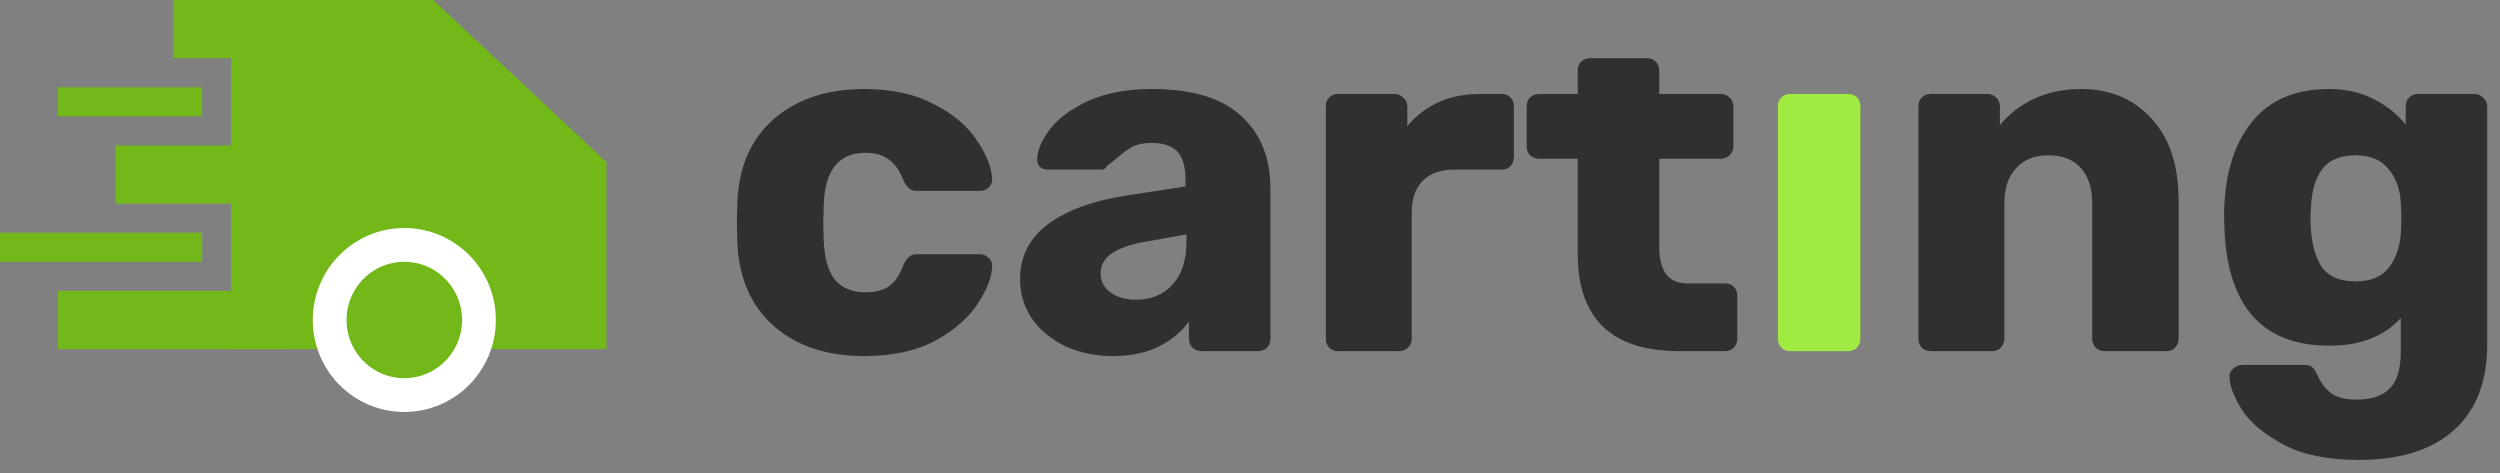 <svg width="148" height="28" viewBox="0 0 148 28" fill="none" xmlns="http://www.w3.org/2000/svg">
<rect x="0" y="0" width="148" height="28" fill="#808080" stroke="none"/>
<path d="M13.677 0H25.645L35.903 9.595V20.666H13.677V0Z" fill="#72B819"/>
<rect x="10.258" width="6.839" height="3.444" fill="#72B819"/>
<rect x="6.839" y="8.611" width="11.968" height="3.444" fill="#72B819"/>
<rect x="3.419" y="5.167" width="8.548" height="1.722" fill="#72B819"/>
<rect y="13.777" width="11.968" height="1.722" fill="#72B819"/>
<rect x="3.419" y="17.222" width="13.677" height="3.444" fill="#72B819"/>
<path d="M23.935 23.388C26.383 23.388 28.354 21.392 28.354 18.944C28.354 16.496 26.383 14.499 23.935 14.499C21.487 14.499 19.516 16.496 19.516 18.944C19.516 21.392 21.487 23.388 23.935 23.388Z" fill="#72B819" stroke="white" stroke-width="2"/>
<path d="M51.149 21.079C48.959 21.079 47.186 20.494 45.83 19.323C44.474 18.132 43.747 16.483 43.65 14.375L43.621 13.204L43.65 12.004C43.728 9.896 44.445 8.246 45.801 7.056C47.177 5.865 48.959 5.27 51.149 5.27C52.796 5.27 54.181 5.572 55.305 6.177C56.448 6.763 57.291 7.475 57.834 8.315C58.395 9.134 58.696 9.886 58.735 10.569C58.754 10.764 58.686 10.94 58.531 11.096C58.395 11.233 58.221 11.301 58.008 11.301H54.317C54.104 11.301 53.939 11.252 53.823 11.155C53.706 11.057 53.6 10.911 53.503 10.715C53.27 10.11 52.97 9.681 52.602 9.427C52.253 9.173 51.798 9.047 51.236 9.047C49.647 9.047 48.824 10.081 48.766 12.15L48.736 13.262L48.766 14.229C48.804 15.283 49.027 16.063 49.434 16.571C49.86 17.059 50.461 17.303 51.236 17.303C51.837 17.303 52.311 17.176 52.66 16.922C53.009 16.668 53.29 16.239 53.503 15.634C53.6 15.439 53.706 15.292 53.823 15.195C53.939 15.097 54.104 15.048 54.317 15.048H58.008C58.202 15.048 58.366 15.117 58.502 15.253C58.657 15.37 58.735 15.527 58.735 15.722C58.735 16.346 58.463 17.078 57.921 17.917C57.398 18.757 56.564 19.498 55.421 20.142C54.278 20.767 52.854 21.079 51.149 21.079Z" fill="#303030"/>
<path d="M65.88 21.079C64.853 21.079 63.913 20.884 63.061 20.494C62.227 20.084 61.569 19.537 61.084 18.854C60.619 18.152 60.387 17.381 60.387 16.541C60.387 15.195 60.929 14.111 62.014 13.292C63.119 12.472 64.63 11.906 66.548 11.594L70.181 11.037V10.627C70.181 9.886 70.026 9.339 69.716 8.988C69.406 8.637 68.883 8.461 68.147 8.461C67.701 8.461 67.333 8.539 67.042 8.695C66.752 8.851 66.451 9.066 66.141 9.339C65.87 9.574 65.667 9.73 65.531 9.808C65.473 9.964 65.366 10.042 65.211 10.042H62.043C61.85 10.042 61.685 9.983 61.549 9.866C61.433 9.73 61.385 9.574 61.404 9.398C61.423 8.871 61.675 8.285 62.16 7.641C62.663 6.997 63.419 6.441 64.427 5.972C65.454 5.504 66.713 5.27 68.205 5.27C70.588 5.27 72.351 5.807 73.495 6.88C74.638 7.934 75.209 9.359 75.209 11.155V20.055C75.209 20.25 75.142 20.425 75.006 20.582C74.87 20.718 74.696 20.787 74.483 20.787H71.111C70.918 20.787 70.743 20.718 70.588 20.582C70.453 20.425 70.385 20.25 70.385 20.055V19.03C69.959 19.635 69.358 20.133 68.583 20.523C67.827 20.894 66.926 21.079 65.88 21.079ZM67.246 17.742C68.137 17.742 68.854 17.449 69.397 16.863C69.959 16.278 70.239 15.419 70.239 14.287V13.877L67.769 14.316C66.025 14.629 65.153 15.243 65.153 16.161C65.153 16.649 65.357 17.039 65.763 17.332C66.17 17.605 66.665 17.742 67.246 17.742Z" fill="#303030"/>
<path d="M79.216 20.787C79.003 20.787 78.828 20.718 78.692 20.582C78.557 20.445 78.489 20.269 78.489 20.055V6.295C78.489 6.08 78.557 5.904 78.692 5.768C78.828 5.631 79.003 5.563 79.216 5.563H82.558C82.771 5.563 82.946 5.641 83.081 5.797C83.236 5.933 83.314 6.099 83.314 6.295V7.466C84.379 6.197 85.813 5.563 87.615 5.563H88.894C89.107 5.563 89.282 5.631 89.417 5.768C89.553 5.904 89.621 6.08 89.621 6.295V9.31C89.621 9.505 89.553 9.681 89.417 9.837C89.282 9.974 89.107 10.042 88.894 10.042H86.075C85.28 10.042 84.66 10.266 84.215 10.715C83.788 11.145 83.575 11.759 83.575 12.56V20.055C83.575 20.269 83.498 20.445 83.343 20.582C83.207 20.718 83.033 20.787 82.82 20.787H79.216Z" fill="#303030"/>
<path d="M99.418 20.787C95.407 20.787 93.402 18.864 93.402 15.019V9.398H91.135C90.922 9.398 90.738 9.33 90.583 9.193C90.447 9.056 90.379 8.881 90.379 8.666V6.295C90.379 6.08 90.447 5.904 90.583 5.768C90.738 5.631 90.922 5.563 91.135 5.563H93.402V4.176C93.402 3.962 93.47 3.786 93.605 3.649C93.76 3.513 93.935 3.444 94.129 3.444H97.5C97.713 3.444 97.888 3.513 98.023 3.649C98.159 3.786 98.227 3.962 98.227 4.176V5.563H101.86C102.073 5.563 102.247 5.631 102.383 5.768C102.538 5.904 102.615 6.08 102.615 6.295V8.666C102.615 8.881 102.538 9.056 102.383 9.193C102.247 9.33 102.073 9.398 101.86 9.398H98.227V14.609C98.227 16.053 98.779 16.776 99.883 16.776H102.121C102.334 16.776 102.509 16.844 102.644 16.981C102.78 17.117 102.848 17.293 102.848 17.508V20.055C102.848 20.25 102.78 20.425 102.644 20.582C102.509 20.718 102.334 20.787 102.121 20.787H99.418Z" fill="#303030"/>
<path d="M114.297 20.787C114.084 20.787 113.909 20.718 113.774 20.582C113.638 20.445 113.57 20.269 113.57 20.055V6.295C113.57 6.08 113.638 5.904 113.774 5.768C113.909 5.631 114.084 5.563 114.297 5.563H117.639C117.853 5.563 118.027 5.631 118.163 5.768C118.318 5.904 118.395 6.08 118.395 6.295V7.407C118.918 6.763 119.587 6.246 120.4 5.855C121.234 5.465 122.173 5.27 123.22 5.27C124.925 5.27 126.31 5.855 127.376 7.026C128.442 8.178 128.974 9.798 128.974 11.886V20.055C128.974 20.25 128.907 20.425 128.771 20.582C128.635 20.718 128.461 20.787 128.248 20.787H124.586C124.392 20.787 124.218 20.718 124.063 20.582C123.927 20.425 123.859 20.25 123.859 20.055V12.062C123.859 11.145 123.636 10.442 123.191 9.954C122.745 9.447 122.106 9.193 121.272 9.193C120.459 9.193 119.819 9.447 119.354 9.954C118.889 10.442 118.657 11.145 118.657 12.062V20.055C118.657 20.25 118.589 20.425 118.453 20.582C118.318 20.718 118.143 20.787 117.93 20.787H114.297Z" fill="#303030"/>
<path d="M139.658 27.227C137.817 27.227 136.325 26.925 135.182 26.32C134.039 25.715 133.215 25.022 132.711 24.241C132.227 23.46 131.985 22.807 131.985 22.28C131.985 22.104 132.062 21.948 132.217 21.811C132.372 21.675 132.547 21.606 132.74 21.606H136.432C136.625 21.606 136.771 21.645 136.868 21.723C136.984 21.821 137.09 21.977 137.187 22.192C137.381 22.641 137.643 22.992 137.972 23.246C138.301 23.519 138.815 23.656 139.512 23.656C140.404 23.656 141.063 23.431 141.489 22.982C141.915 22.553 142.128 21.821 142.128 20.787V18.825C141.14 19.918 139.726 20.465 137.885 20.465C135.928 20.465 134.426 19.889 133.38 18.737C132.353 17.566 131.791 15.878 131.694 13.672L131.665 12.882C131.665 10.52 132.188 8.666 133.235 7.319C134.281 5.953 135.831 5.27 137.885 5.27C138.873 5.27 139.745 5.465 140.501 5.855C141.256 6.226 141.896 6.734 142.419 7.378V6.295C142.419 6.08 142.487 5.904 142.622 5.768C142.777 5.631 142.952 5.563 143.145 5.563H146.488C146.701 5.563 146.875 5.641 147.011 5.797C147.166 5.933 147.243 6.099 147.243 6.295V20.377C147.243 22.602 146.585 24.3 145.267 25.471C143.95 26.642 142.08 27.227 139.658 27.227ZM139.454 16.659C140.326 16.659 140.975 16.395 141.402 15.868C141.828 15.322 142.07 14.638 142.128 13.819C142.148 13.682 142.157 13.38 142.157 12.911C142.157 12.462 142.148 12.169 142.128 12.033C142.089 11.213 141.847 10.54 141.402 10.013C140.975 9.466 140.326 9.193 139.454 9.193C138.544 9.193 137.885 9.466 137.478 10.013C137.071 10.559 136.848 11.311 136.809 12.267L136.78 12.911C136.78 14.063 136.974 14.98 137.362 15.663C137.749 16.327 138.447 16.659 139.454 16.659Z" fill="#303030"/>
<path d="M105.981 20.787C105.768 20.787 105.593 20.718 105.458 20.581C105.322 20.445 105.254 20.269 105.254 20.055V6.294C105.254 6.08 105.322 5.904 105.458 5.767C105.593 5.631 105.768 5.562 105.981 5.562H109.41C109.624 5.562 109.798 5.631 109.934 5.767C110.069 5.904 110.137 6.08 110.137 6.294V20.055C110.137 20.25 110.069 20.425 109.934 20.581C109.798 20.718 109.624 20.787 109.41 20.787H105.981Z" fill="#A0EB41"/>
</svg>
